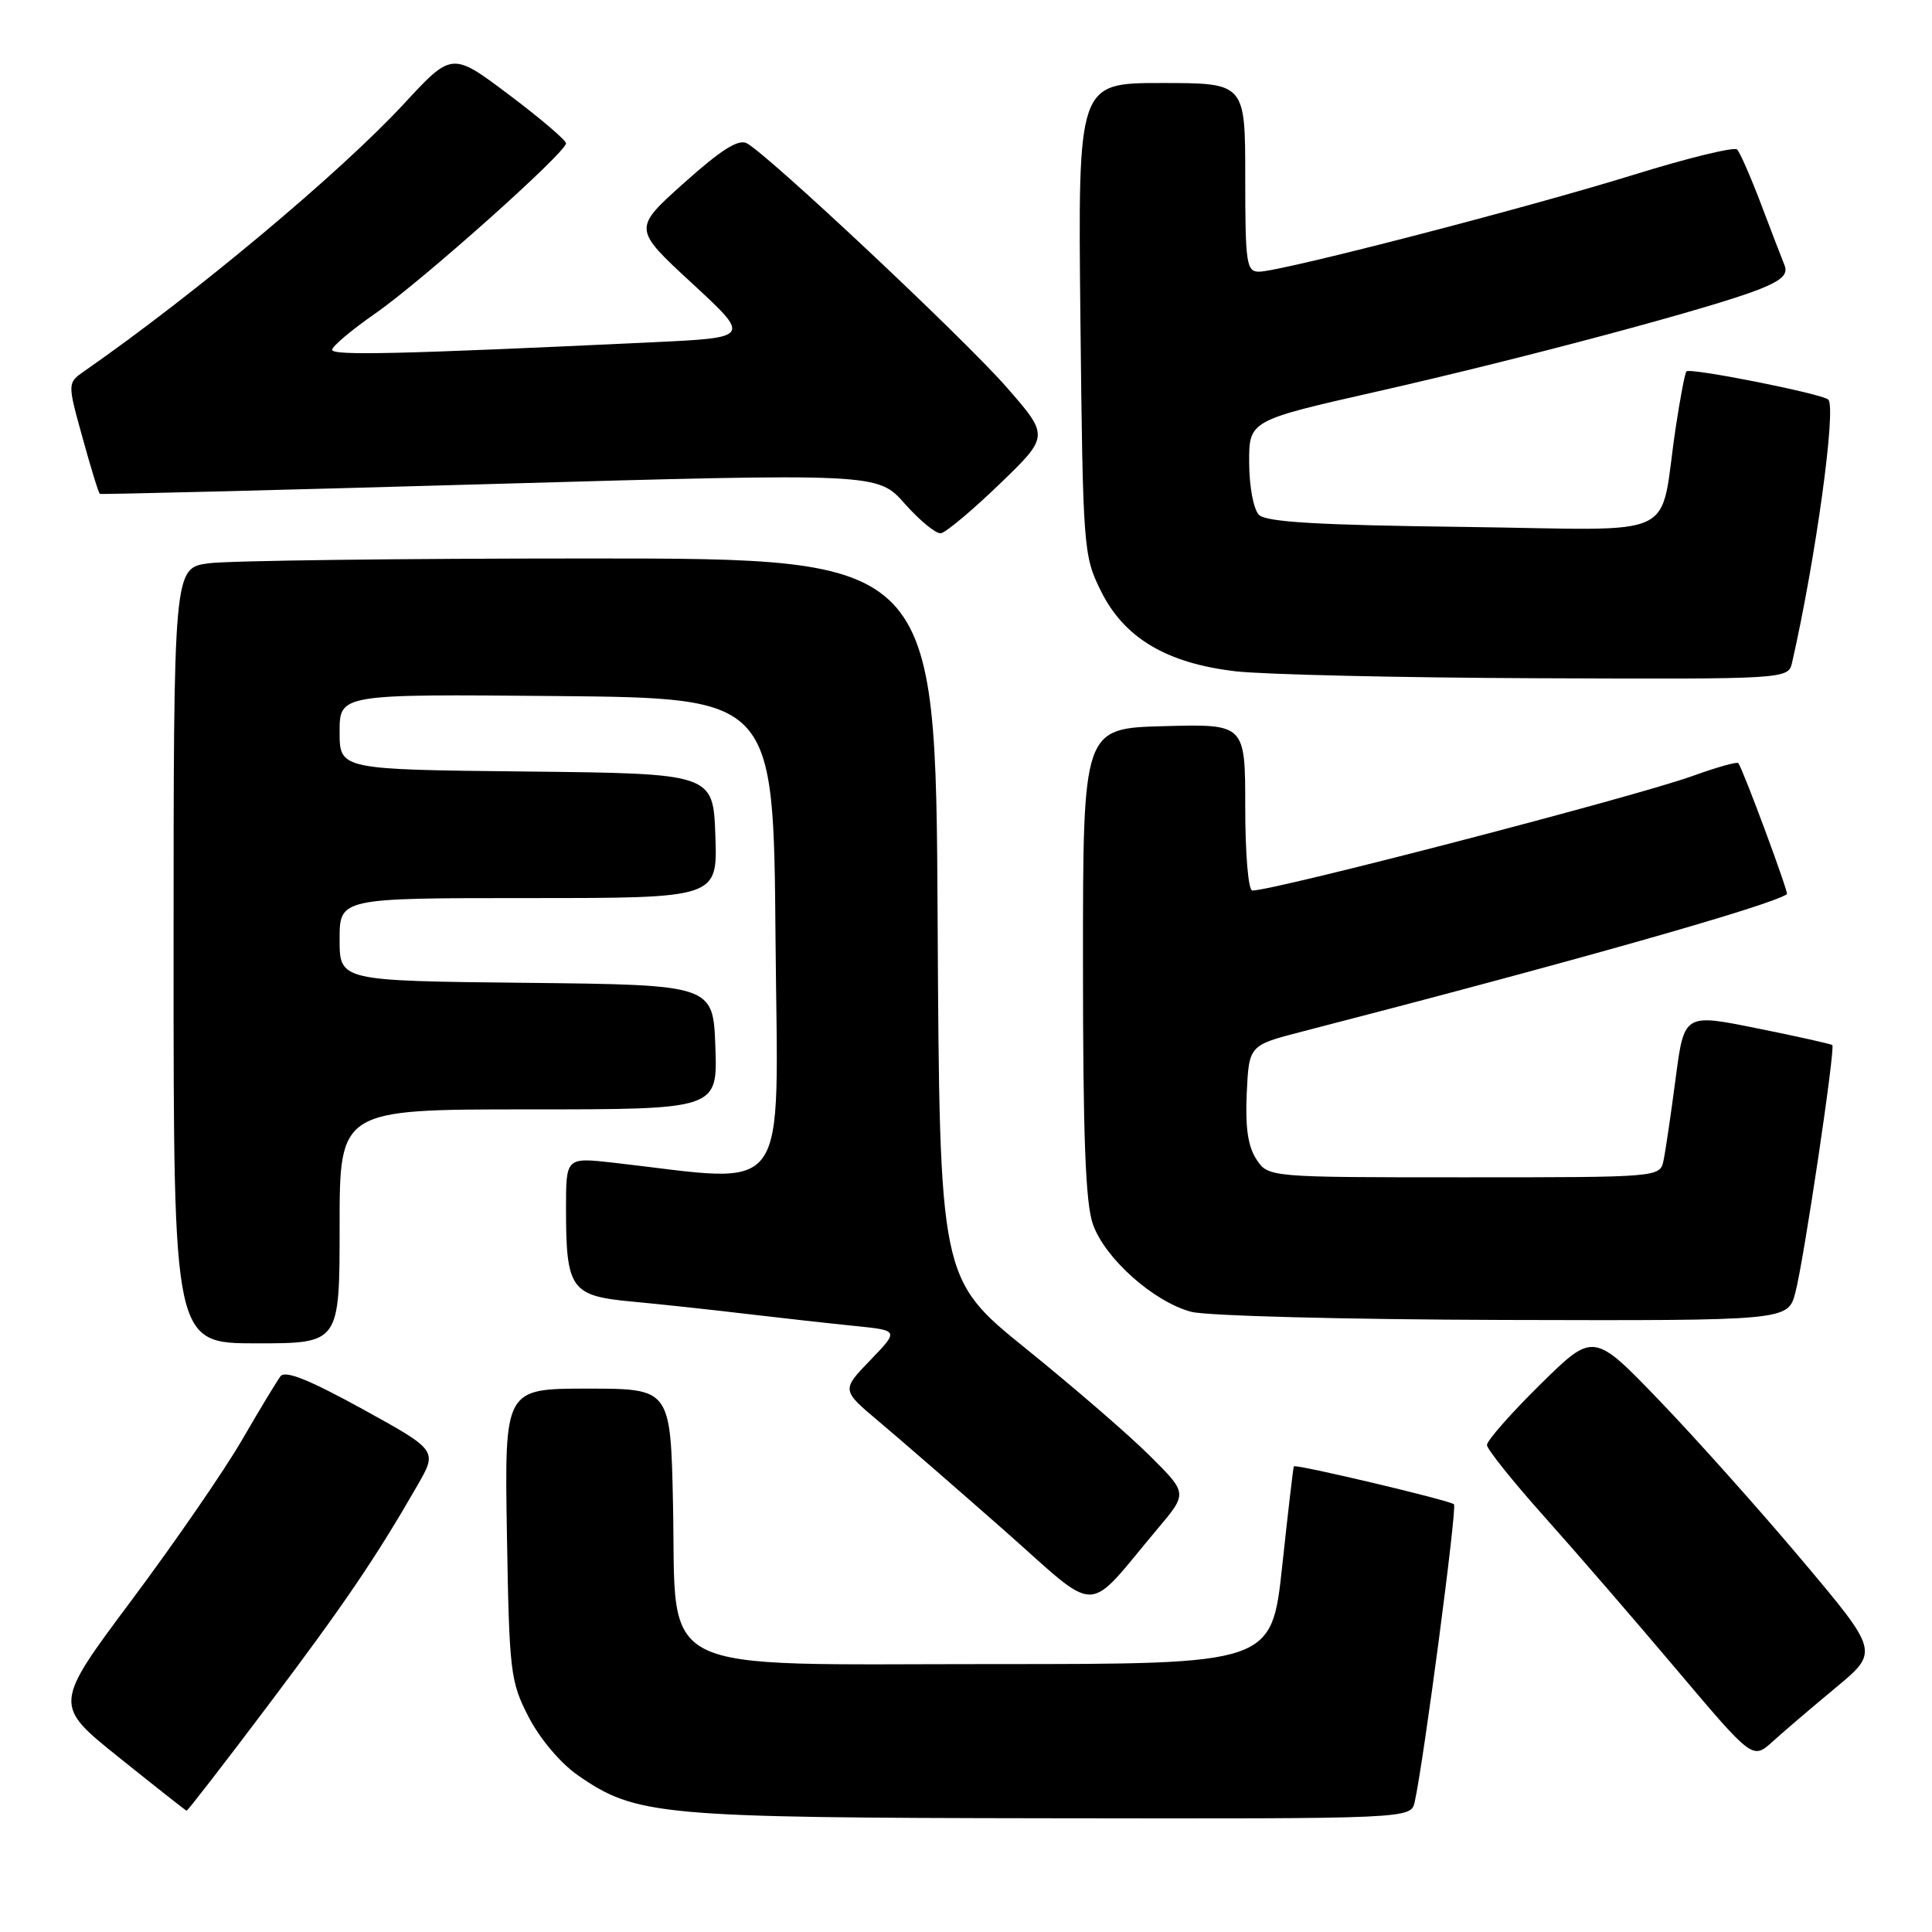 <?xml version="1.0" encoding="UTF-8" standalone="no"?>
<!DOCTYPE svg PUBLIC "-//W3C//DTD SVG 1.1//EN" "http://www.w3.org/Graphics/SVG/1.1/DTD/svg11.dtd" >
<svg xmlns="http://www.w3.org/2000/svg" xmlns:xlink="http://www.w3.org/1999/xlink" version="1.1" viewBox="0 0 256 256">
 <g >
 <path fill="currentColor"
d=" M 187.46 238.75 C 188.66 233.32 193.09 199.75 192.66 199.33 C 192.15 198.81 171.66 193.96 171.44 194.30 C 171.36 194.41 170.67 200.35 169.90 207.50 C 168.50 220.50 168.50 220.50 131.77 220.50 C 85.97 220.50 89.65 222.32 89.18 199.48 C 88.86 184.00 88.86 184.00 77.85 184.00 C 66.85 184.00 66.85 184.00 67.17 203.28 C 67.48 221.67 67.62 222.79 70.05 227.52 C 71.54 230.40 74.27 233.63 76.55 235.22 C 84.29 240.59 87.24 240.86 139.23 240.93 C 186.96 241.00 186.96 241.00 187.46 238.75 Z  M 35.41 226.12 C 45.59 212.61 49.81 206.40 55.30 196.84 C 57.98 192.19 57.98 192.19 48.02 186.70 C 40.96 182.82 37.80 181.55 37.17 182.36 C 36.69 182.99 34.40 186.78 32.08 190.78 C 29.77 194.78 23.20 204.32 17.48 211.98 C 7.08 225.91 7.08 225.91 15.79 232.89 C 20.58 236.73 24.60 239.90 24.72 239.93 C 24.85 239.97 29.65 233.76 35.41 226.12 Z  M 243.24 223.63 C 248.98 218.86 248.98 218.86 238.78 206.74 C 233.17 200.07 224.65 190.54 219.86 185.56 C 211.14 176.50 211.14 176.50 204.07 183.47 C 200.18 187.31 197.01 190.91 197.03 191.47 C 197.04 192.04 200.48 196.32 204.66 201.00 C 208.84 205.68 216.75 214.82 222.24 221.33 C 232.23 233.15 232.23 233.15 234.87 230.78 C 236.31 229.47 240.08 226.25 243.24 223.63 Z  M 153.42 202.53 C 157.35 197.87 157.35 197.87 152.42 192.96 C 149.72 190.25 142.32 183.86 136.00 178.75 C 124.50 169.46 124.50 169.46 124.24 121.73 C 123.98 74.00 123.98 74.00 78.13 74.00 C 52.91 74.00 30.19 74.29 27.64 74.64 C 23.00 75.27 23.00 75.27 23.00 126.64 C 23.00 178.00 23.00 178.00 34.00 178.00 C 45.00 178.00 45.00 178.00 45.00 162.50 C 45.00 147.00 45.00 147.00 70.04 147.00 C 95.08 147.00 95.08 147.00 94.79 138.75 C 94.50 130.50 94.50 130.50 69.75 130.23 C 45.00 129.97 45.00 129.97 45.00 124.48 C 45.00 119.00 45.00 119.00 70.04 119.00 C 95.08 119.00 95.08 119.00 94.79 110.75 C 94.50 102.50 94.50 102.50 69.75 102.23 C 45.00 101.97 45.00 101.97 45.00 96.97 C 45.00 91.97 45.00 91.97 73.75 92.23 C 102.50 92.50 102.50 92.50 102.76 124.29 C 103.06 159.59 105.10 156.76 81.25 154.06 C 75.00 153.36 75.00 153.36 75.00 160.11 C 75.00 170.82 75.63 171.71 83.69 172.46 C 87.44 172.81 94.33 173.55 99.00 174.11 C 103.67 174.66 110.12 175.38 113.31 175.70 C 119.12 176.29 119.12 176.29 115.31 180.24 C 111.50 184.19 111.50 184.19 116.45 188.35 C 119.16 190.63 126.59 197.08 132.95 202.68 C 145.98 214.17 143.61 214.19 153.42 202.53 Z  M 237.90 171.25 C 239.04 166.91 243.21 138.87 242.79 138.48 C 242.63 138.33 238.15 137.33 232.83 136.26 C 223.16 134.30 223.16 134.30 222.03 142.90 C 221.41 147.63 220.69 152.51 220.43 153.75 C 219.96 156.00 219.96 156.00 194.00 156.00 C 168.05 156.00 168.05 156.00 166.47 153.60 C 165.36 151.90 164.99 149.35 165.20 144.85 C 165.50 138.51 165.50 138.51 172.50 136.70 C 208.21 127.48 234.69 119.97 236.78 118.48 C 237.03 118.30 231.00 102.03 230.34 101.12 C 230.19 100.90 227.46 101.67 224.28 102.82 C 216.70 105.56 168.88 118.00 165.94 118.00 C 165.41 118.00 165.00 113.18 165.00 106.97 C 165.00 95.93 165.00 95.93 154.25 96.22 C 143.50 96.50 143.50 96.50 143.50 127.50 C 143.50 150.65 143.83 159.45 144.82 162.23 C 146.43 166.77 152.86 172.49 157.84 173.82 C 159.87 174.36 178.26 174.84 199.21 174.90 C 236.92 175.00 236.92 175.00 237.90 171.25 Z  M 237.47 87.75 C 240.60 74.01 243.36 53.91 242.25 52.94 C 241.36 52.16 223.97 48.70 223.46 49.21 C 223.27 49.40 222.64 52.69 222.06 56.53 C 219.73 71.92 223.38 70.19 193.99 69.82 C 174.69 69.58 167.77 69.18 166.82 68.22 C 166.10 67.50 165.54 64.52 165.52 61.33 C 165.50 55.72 165.50 55.72 182.50 51.87 C 201.77 47.51 227.18 40.71 233.13 38.33 C 236.13 37.13 236.95 36.34 236.45 35.12 C 236.09 34.23 234.68 30.58 233.33 27.00 C 231.97 23.42 230.55 20.19 230.18 19.81 C 229.80 19.43 223.65 20.93 216.50 23.15 C 202.14 27.60 169.67 36.00 166.82 36.00 C 165.16 36.00 165.00 34.92 165.00 23.50 C 165.00 11.00 165.00 11.00 153.91 11.00 C 142.83 11.00 142.83 11.00 143.16 42.25 C 143.49 72.68 143.56 73.63 145.85 78.26 C 148.93 84.52 154.55 87.88 163.72 88.95 C 167.45 89.38 185.45 89.80 203.73 89.87 C 236.96 90.00 236.96 90.00 237.47 87.75 Z  M 132.45 64.14 C 139.05 57.78 139.05 57.78 133.28 51.20 C 127.52 44.65 101.88 20.58 98.97 18.99 C 97.85 18.39 95.59 19.81 90.65 24.23 C 83.86 30.30 83.86 30.30 91.68 37.52 C 99.50 44.74 99.50 44.74 86.50 45.35 C 52.88 46.94 44.00 47.14 44.01 46.35 C 44.02 45.88 46.59 43.72 49.72 41.54 C 55.89 37.26 75.00 20.21 75.00 18.99 C 75.00 18.58 71.60 15.68 67.45 12.56 C 59.89 6.87 59.89 6.87 53.48 13.80 C 45.06 22.89 25.86 38.95 11.21 49.15 C 8.92 50.74 8.92 50.74 10.94 58.01 C 12.04 62.01 13.07 65.36 13.23 65.44 C 13.38 65.53 36.63 64.95 64.90 64.14 C 116.31 62.68 116.31 62.68 119.90 66.76 C 121.88 68.99 124.03 70.75 124.67 70.66 C 125.32 70.57 128.82 67.64 132.45 64.14 Z "/>
</g>
</svg>